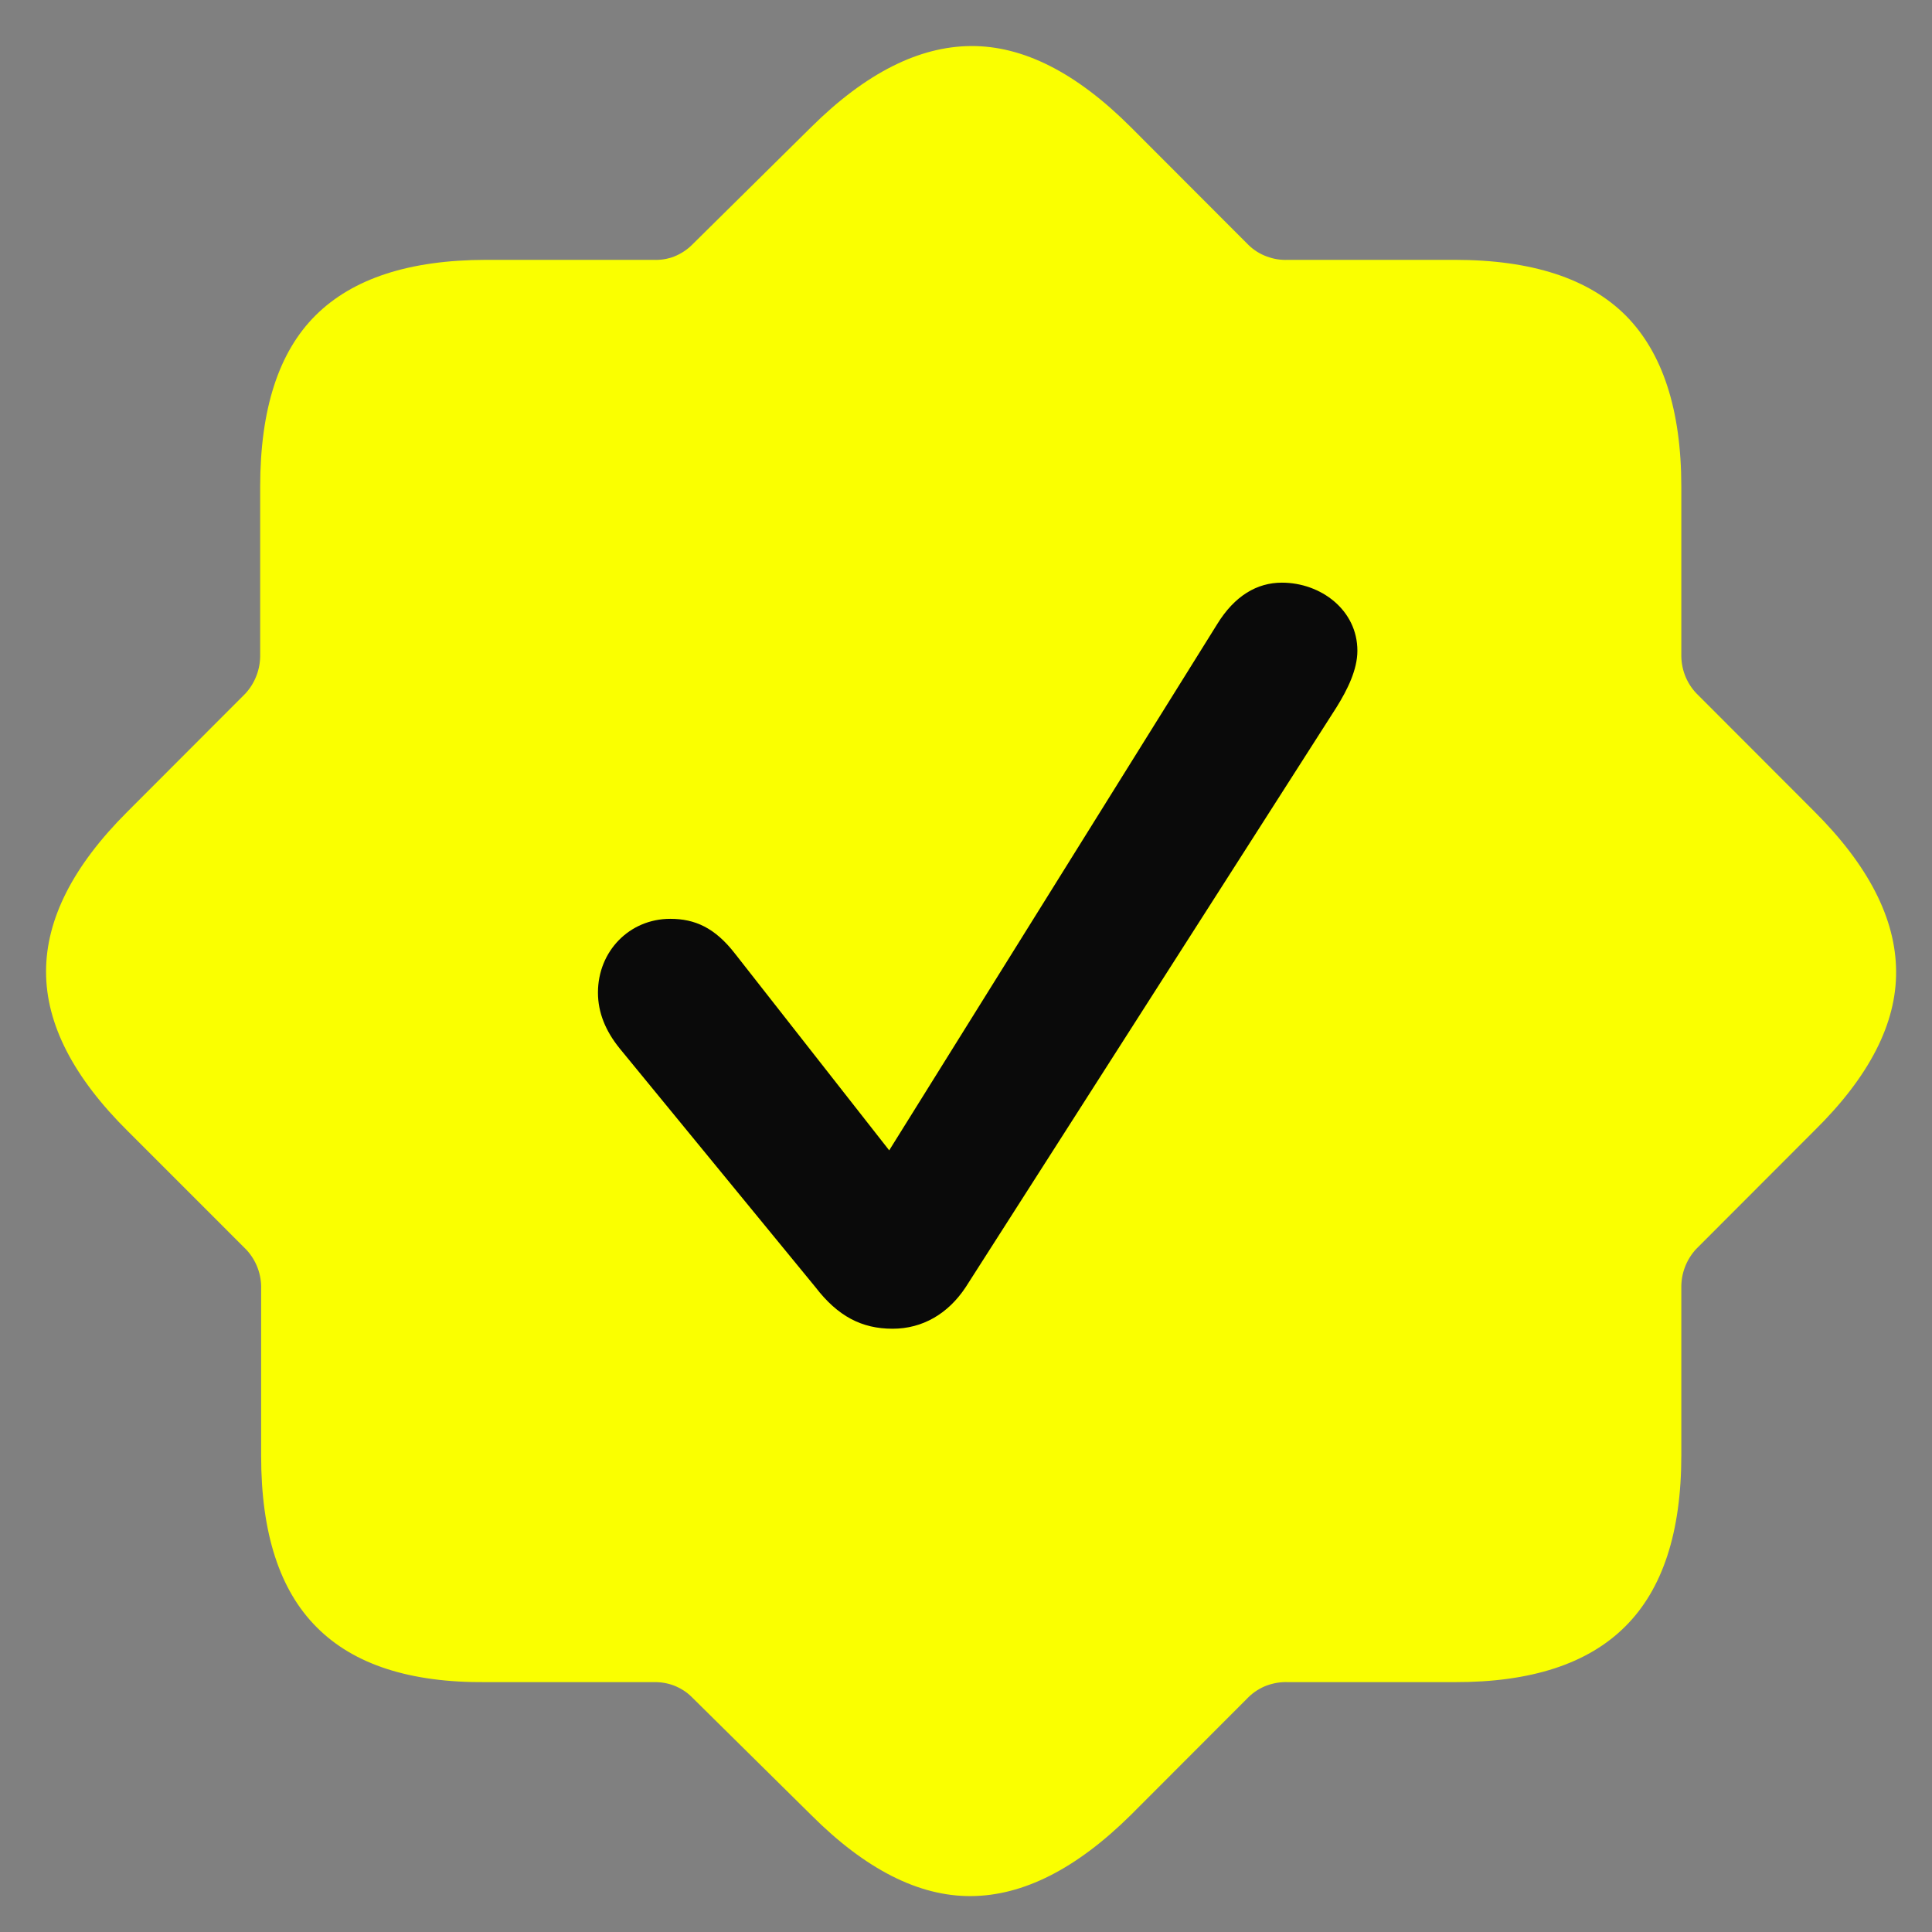 <svg width="12" height="12" viewBox="0 0 12 12" fill="none" xmlns="http://www.w3.org/2000/svg">
<rect x="0" y="0" width="12" height="12" fill="#808080" stroke="none"/>
<path d="M1.622 9.044C1.622 9.523 1.737 9.878 1.968 10.108C2.198 10.339 2.548 10.452 3.017 10.448H4.06C4.103 10.447 4.147 10.454 4.188 10.47C4.228 10.486 4.265 10.509 4.296 10.54L5.039 11.274C5.376 11.611 5.707 11.779 6.031 11.777C6.355 11.775 6.685 11.608 7.023 11.274L7.756 10.54C7.788 10.509 7.826 10.485 7.868 10.469C7.91 10.454 7.955 10.446 7.999 10.448H9.036C9.51 10.449 9.863 10.334 10.095 10.102C10.327 9.871 10.443 9.517 10.443 9.039V8.001C10.441 7.911 10.474 7.824 10.535 7.758L11.268 7.024C11.61 6.688 11.78 6.357 11.777 6.032C11.775 5.706 11.605 5.375 11.268 5.039L10.535 4.305C10.473 4.239 10.441 4.152 10.443 4.062V3.024C10.443 2.546 10.327 2.191 10.098 1.96C9.868 1.73 9.514 1.614 9.036 1.614H7.999C7.955 1.616 7.91 1.609 7.868 1.593C7.827 1.578 7.788 1.554 7.756 1.523L7.023 0.789C6.685 0.451 6.355 0.284 6.031 0.286C5.707 0.288 5.376 0.455 5.039 0.789L4.296 1.523C4.265 1.553 4.228 1.577 4.188 1.593C4.147 1.609 4.103 1.616 4.06 1.614H3.017C2.544 1.615 2.192 1.729 1.961 1.958C1.731 2.186 1.616 2.541 1.616 3.024V4.064C1.618 4.154 1.585 4.242 1.524 4.308L0.791 5.042C0.454 5.378 0.286 5.709 0.286 6.035C0.286 6.361 0.456 6.692 0.797 7.029L1.531 7.763C1.592 7.829 1.625 7.917 1.622 8.007V9.044Z" fill="#FAFF00"/>
<path d="M5.998 7.995C5.889 8.16 5.73 8.253 5.544 8.253C5.353 8.253 5.204 8.176 5.065 7.995L3.848 6.511C3.761 6.403 3.714 6.289 3.714 6.165C3.714 5.908 3.91 5.707 4.163 5.707C4.317 5.707 4.441 5.763 4.565 5.923L5.523 7.145L7.56 3.877C7.668 3.701 7.807 3.619 7.962 3.619C8.204 3.619 8.431 3.789 8.431 4.042C8.431 4.16 8.369 4.284 8.302 4.392L5.998 7.995Z" fill="#0A0A0A"/>
</svg>
